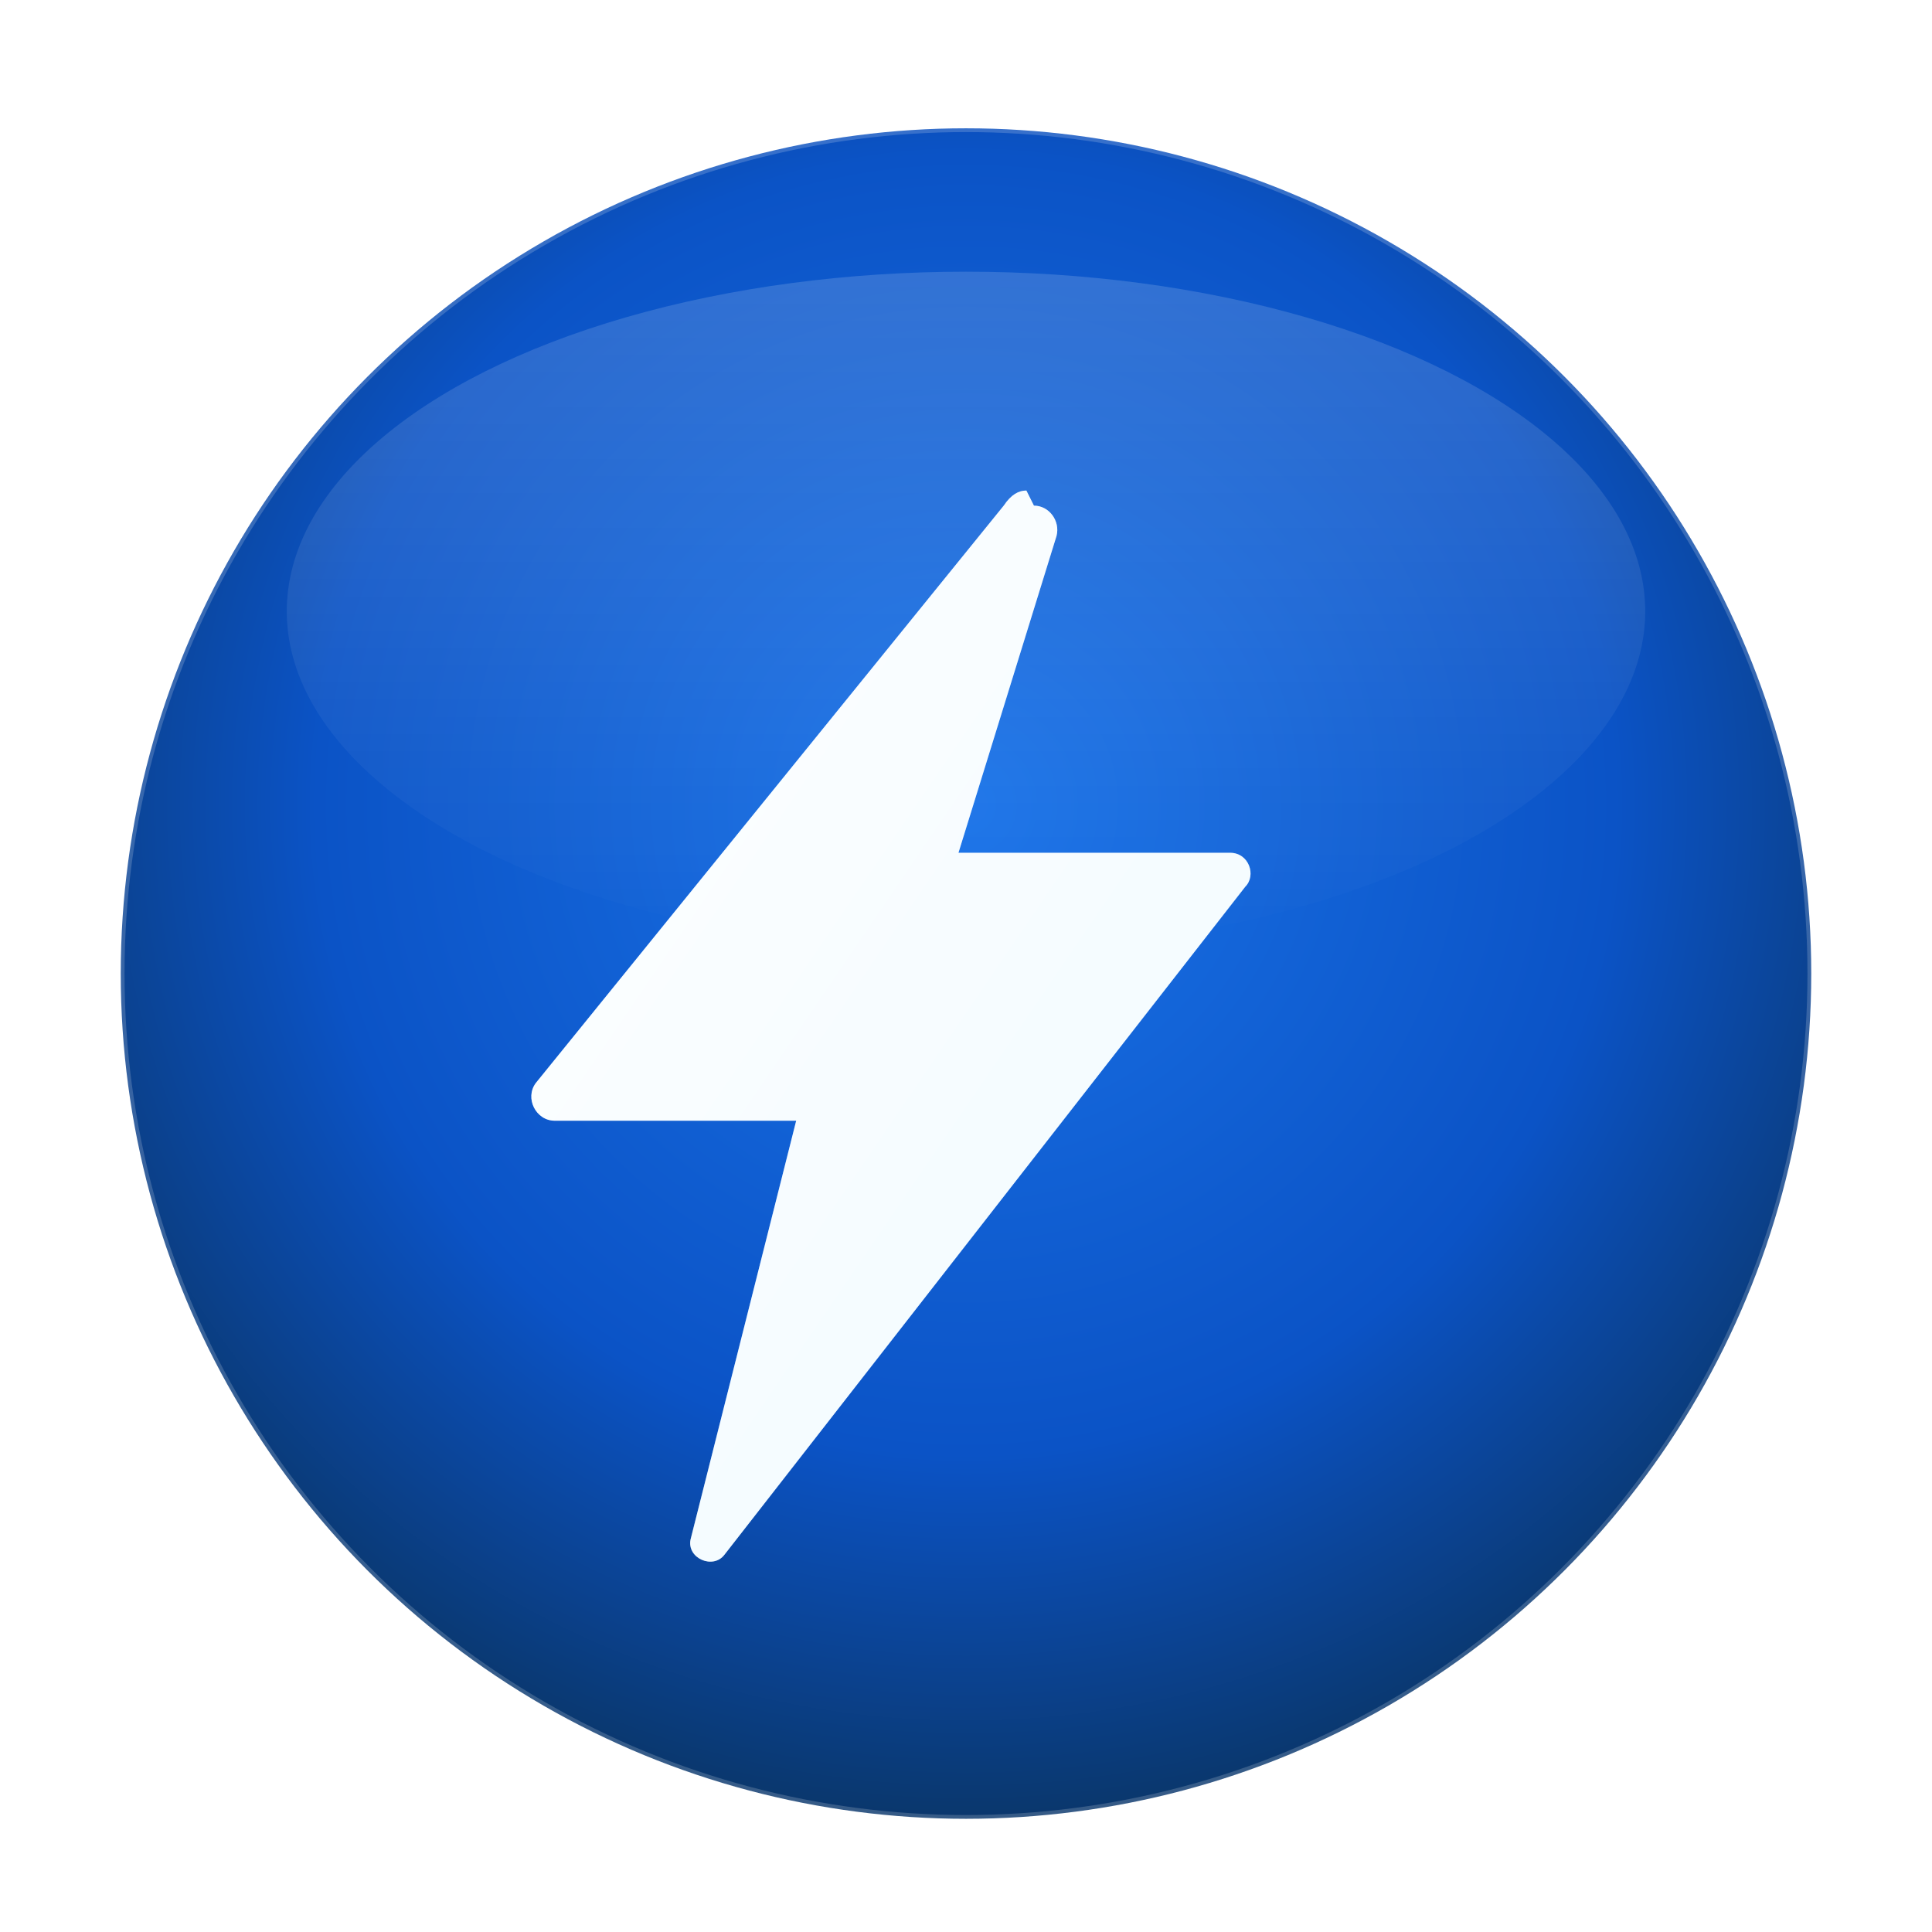 <?xml version="1.0" encoding="UTF-8"?>
<svg width="512" height="512" viewBox="0 0 512 512"
     xmlns="http://www.w3.org/2000/svg" role="img"
     aria-label="Brain Bolt App Icon">
  <defs>
    <radialGradient id="ring" cx="50%" cy="40%" r="70%">
      <stop offset="0%" stop-color="#1a73e8"/>
      <stop offset="55%" stop-color="#0b53c6"/>
      <stop offset="100%" stop-color="#0a2a43"/>
    </radialGradient>
    <linearGradient id="sheen" x1="0" y1="0" x2="0" y2="1">
      <stop offset="0%" stop-color="rgba(255,255,255,0.7)"/>
      <stop offset="100%" stop-color="rgba(255,255,255,0)"/>
    </linearGradient>
    <linearGradient id="boltFill" x1="0" y1="0" x2="1" y2="1">
      <stop offset="0%" stop-color="#ffffff"/>
      <stop offset="100%" stop-color="#e8f7ff"/>
    </linearGradient>
    <filter id="innerShadow" x="-50%" y="-50%" width="200%" height="200%">
      <feOffset dx="0" dy="2"/>
      <feGaussianBlur stdDeviation="6"/>
      <feComposite in2="SourceAlpha" operator="arithmetic" k2="-1" k3="1"/>
      <feColorMatrix type="matrix" values="0 0 0 0 0   0 0 0 0 0   0 0 0 0 0   0 0 0 .45 0"/>
      <feBlend in="SourceGraphic" mode="normal"/>
    </filter>
    <filter id="boltGlow" x="-50%" y="-50%" width="200%" height="200%">
      <feGaussianBlur stdDeviation="6"/>
    </filter>
  </defs>

  <!-- Background ring -->
  <g filter="url(#innerShadow)">
    <circle cx="256" cy="256" r="224" fill="url(#ring)"/>
    <ellipse cx="256" cy="160" rx="180" ry="90" fill="url(#sheen)" opacity=".22"/>
    <circle cx="256" cy="256" r="224" fill="none"
            stroke="rgba(255,255,255,.18)" stroke-width="2"/>
  </g>

  <!-- Lightning bolt -->
  <g transform="translate(0,6)">
    <path d="M274 128c4 0 7 4 6 8l-26 84h72c5 0 7 6 4 9L192 406c-3 4-10 1-9-4l28-111h-64c-5 0-8-6-5-10l124-153c2-3 4-4 6-4z"
          fill="url(#boltFill)"/>
    <path d="M274 128c4 0 7 4 6 8l-26 84h72c5 0 7 6 4 9L192 406c-3 4-10 1-9-4l28-111h-64c-5 0-8-6-5-10l124-153c2-3 4-4 6-4z"
          fill="#ffffff" opacity=".55" filter="url(#boltGlow)"/>
  </g>
</svg>
